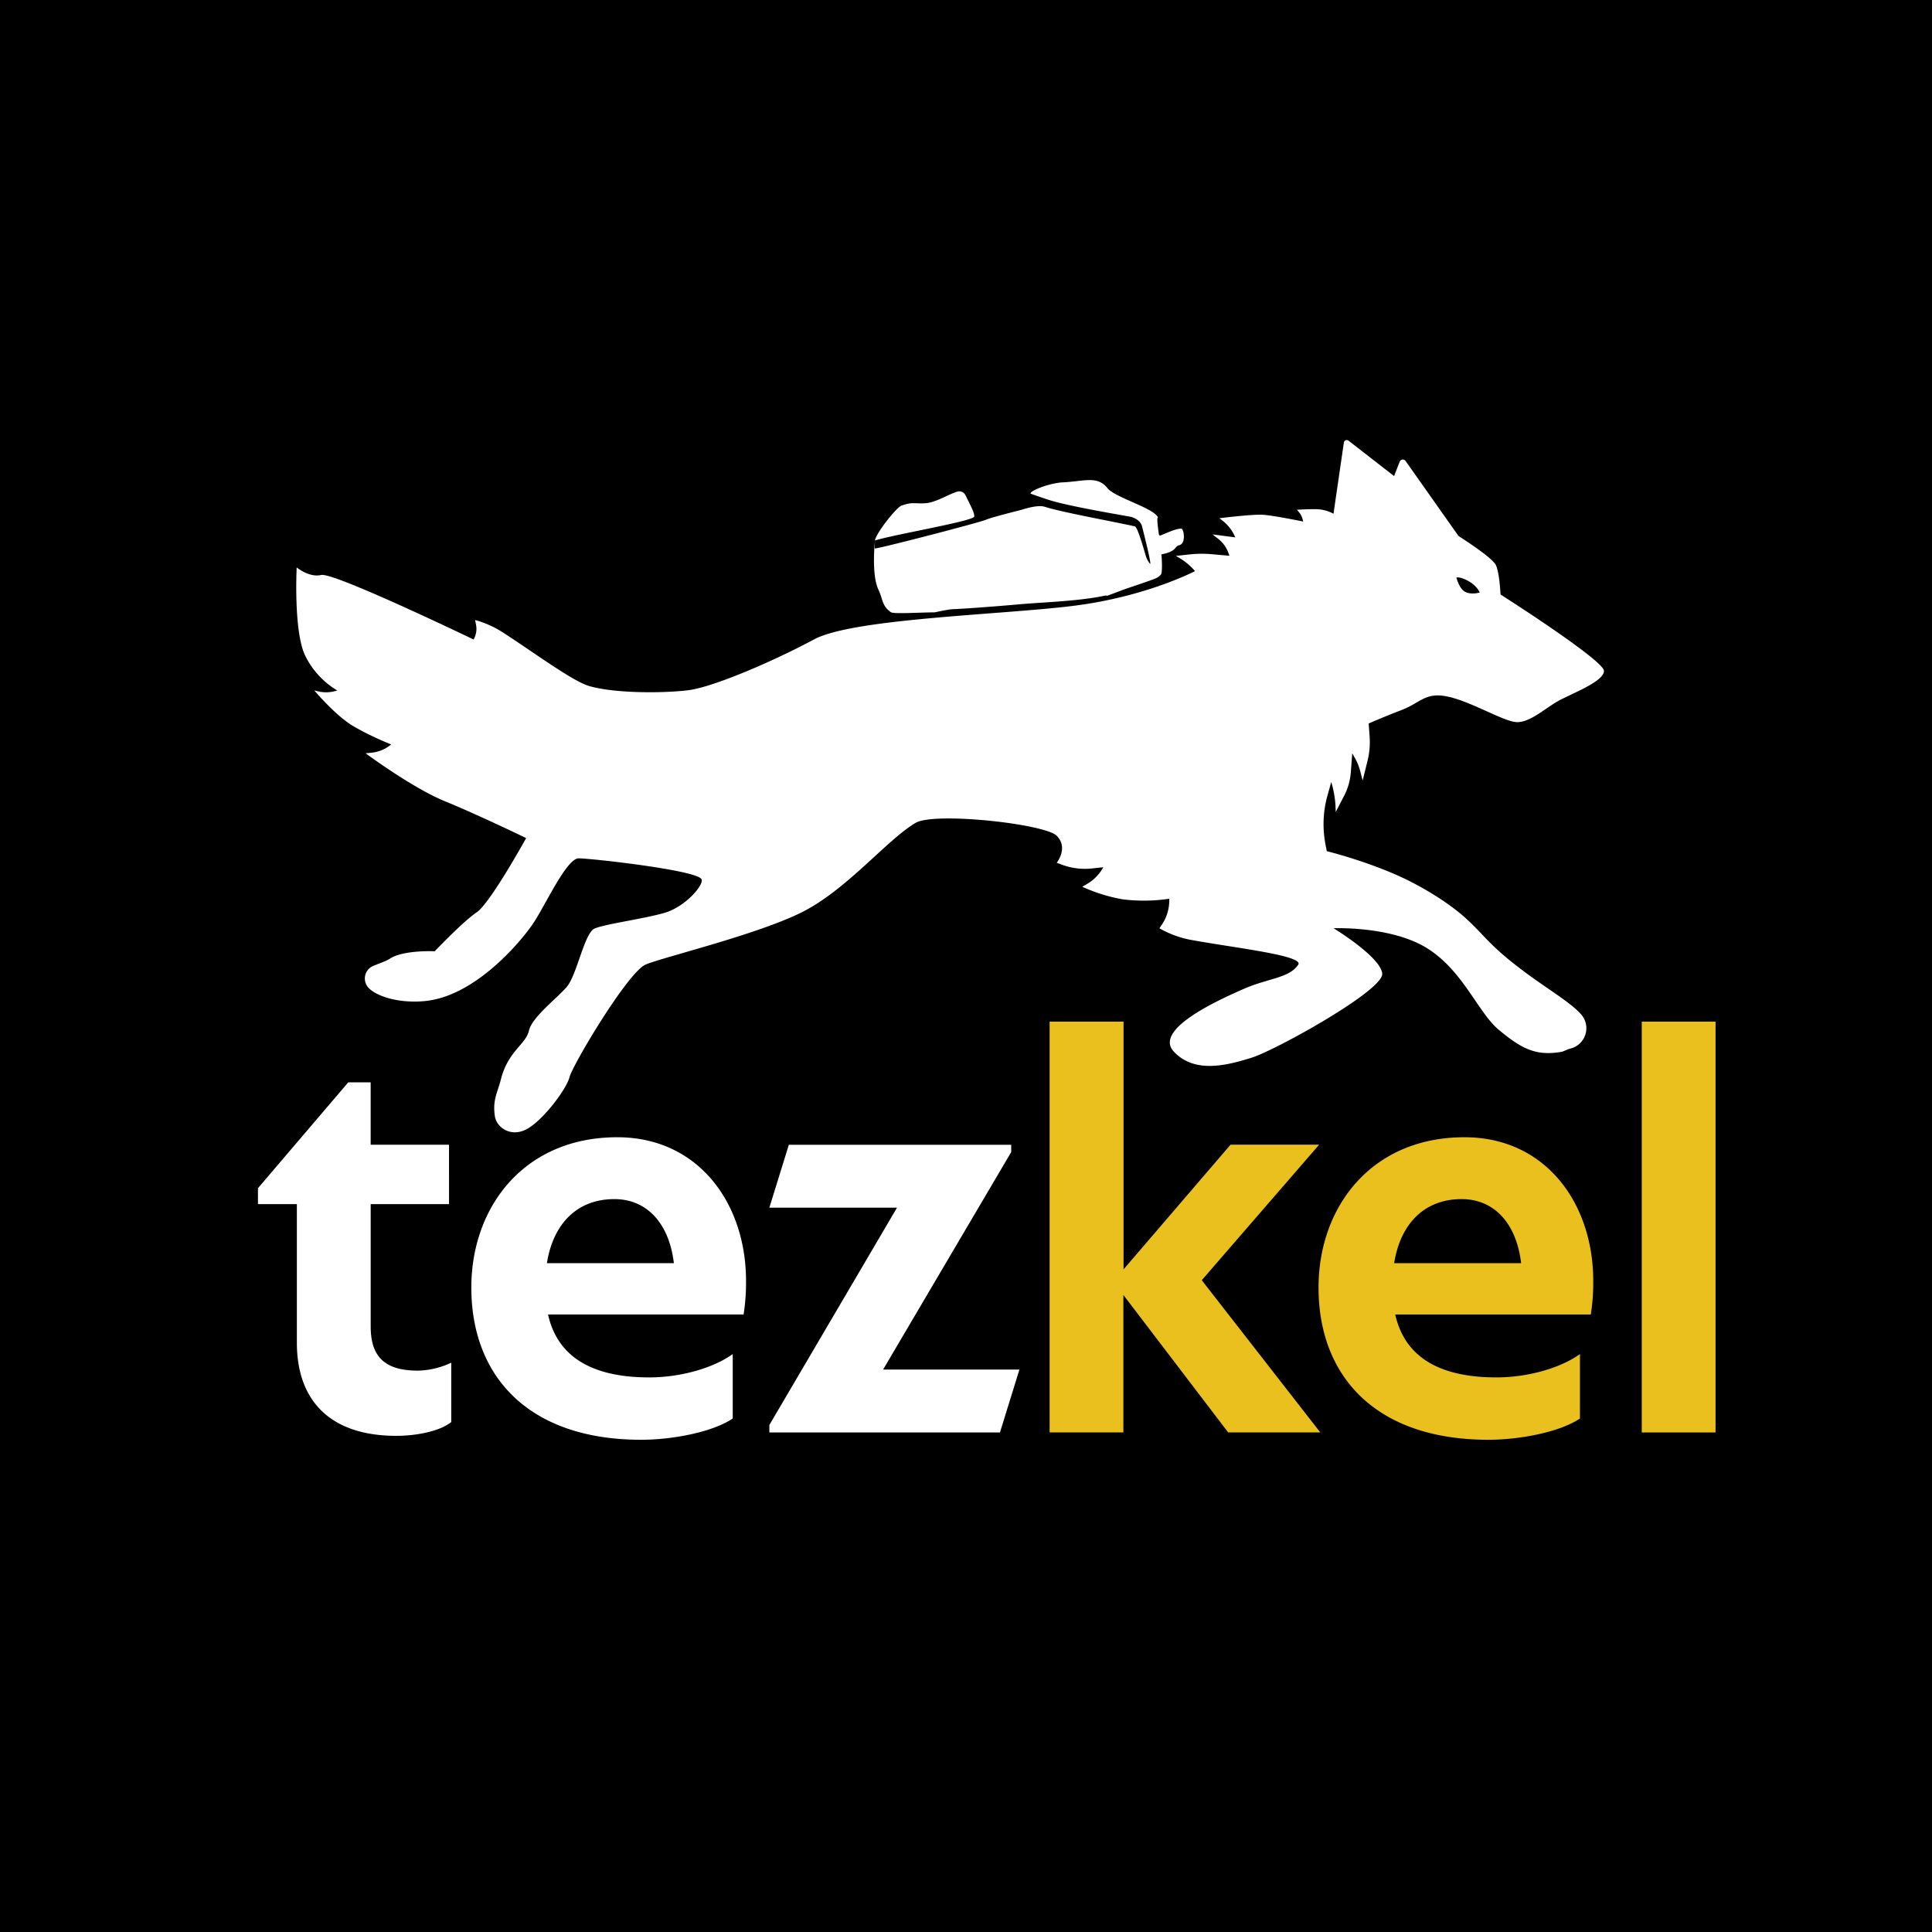 <svg xmlns="http://www.w3.org/2000/svg" viewBox="0 0 850.39 850.39"><defs><style>.cls-1,.cls-3{fill:#fff;}.cls-2{fill:#eac01e;}.cls-3{fill-rule:evenodd;}</style></defs><title>Artboard 1</title><g id="Layer_2" data-name="Layer 2"><rect width="850.39" height="850.39"/></g><g id="Layer_1" data-name="Layer 1"><path class="cls-1" d="M651.31,260.8s-3.57,1.12-6.34-.26-3.91-6.33-3.91-6.33c1.88-.49,8.31,2.16,10.25,6.59Zm-13.21,46c10.56,2.64,23,10.31,28.94,11s12.87-5.93,18.81-9.24S706,300,706,295.32s-45.53-33.65-45.53-33.65-.48-10.77-2.33-13.43c-2.58-3.73-16.15-12.3-16.15-12.3l-23.32-33.05a1.48,1.48,0,0,0-2.58.31l-2.47,6.35-20.1-15.62a1.28,1.28,0,0,0-2,.83l-4.57,31.37a16.55,16.55,0,0,0-7.27-2c-3.65-.08-8.81.24-8.81.24l.84,1a8.48,8.48,0,0,1,1.74,3.53l.14.66s-13.49-2.79-18.06-3-18.78,1.54-18.78,1.54l1.45,1.14a18.06,18.06,0,0,1,5.52,7.3l-10-1.32,2.47,1.94a13.88,13.88,0,0,1,4.57,6.38l.38,1.08L534,244a49.22,49.22,0,0,0-10.08,0l-6.34.69,1.4.82a27.15,27.15,0,0,1,6.72,5.54l.29.33s-21.62,11.38-53.94,15.34-96.68,5.52-113.82,14.76-44.21,21-55.43,22.35-32.33,1.4-43.55-1.89c-7.57-2.23-26-16-38.35-23.84a44.1,44.1,0,0,0-11.79-5.2l.39,1.91a9.42,9.42,0,0,1-1.05,6.67s-59-28.42-66.56-28.42a1.66,1.66,0,0,0-.42,0c-5.27,1.33-10.88-3.29-10.88-3.29s-1.46,28.42,3.83,39a36.48,36.48,0,0,0,14,15.13l-.14.05a15,15,0,0,1-8.23.36l-1.71-.41s9.42,11.22,17.34,15.83a129.78,129.78,0,0,0,16.49,7.93,15.81,15.81,0,0,1-8.54,3.64l-2.68.28s20.46,15.21,35,21.15,35.64,16.16,35.64,16.16-15.84,28.7-21.77,32.67-18.48,17.15-18.48,17.15-13.85-.66-19.8,3.31c-1.91,1.26-6.42,2.62-7.95,3.48a6,6,0,0,0-1.26,9.42c3.56,3.57,12.81,6.76,24.48,5.73,22.43-2,42.72-26.47,48-34.39s14.6-28.45,19.89-28.45S306.77,383,308.77,387c1.19,2.45-7.09,12.17-16.33,14.82s-26.08,4.89-30.69,6.87-7.75,20.54-12.38,25.82-15.25,13.28-16.57,19.21-9.26,9-12.37,21.54c-1.4,5.59-3.72,8.9-2.59,16.13.77,4.87,6.8,9.11,13.47,5.88,7.35-3.53,18.06-17.89,19.38-23.17s25.66-46.27,33.57-49.57,48.92-13.11,68.7-23,37.45-31.92,50.07-39.34c8.29-4.88,56.83.41,62.1,5.69s0,11.88,0,11.88l2.37.87a28.66,28.66,0,0,0,13,1.64l5.12-.54-.13.24a19.05,19.05,0,0,1-6.92,7.06l-2.19,1.29a73.18,73.18,0,0,0,17.74,5.52,75.33,75.33,0,0,0,20.54-.25v.8a19,19,0,0,1-3.33,10.72l-1,1.48a44.13,44.13,0,0,0,15,5.31c19,3.43,48.75,6.76,46.1,10.73-4,5.93-13.19,5.93-23.75,10.55s-40.26,17.81-31,27.71,23.76,5.94,34.31,2.64,58-29.6,57.41-36.95-21.41-20-21.41-20,25.37-1.08,41.2,8.82,22.37,28.27,31.51,35.88c10.39,8.67,16.66,11.63,27.88,9.65.11,0,3.12-1.28,3.23-1.3a9.22,9.22,0,0,0,5.26-15c-4.18-4.9-13.84-10.68-23.26-17.55-17.15-12.55-19-17-26.93-24.23,0,0-7.79-7.86-24.29-16.43s-37.6-13.78-37.6-13.78l-.59-3.1a47,47,0,0,1,.92-21.46l1.64-5.87.09.28a45.1,45.1,0,0,1,1.82,11l.07,1.9,3.63-7a26.73,26.73,0,0,0,3-10.41l.64-8.41L596,333a23.7,23.7,0,0,1,2.72,6.43l1.06,4.11,2.14-8.6a34.66,34.66,0,0,0,.93-10.83l-.42-5.65s5.93-2.64,14.51-5.94,10.64-8.32,21.2-5.69Z"/><path class="cls-1" d="M163.15,503.87V476.39H153.3L113.54,523v7h17.13v61c0,25.41,14.56,41,43.76,41,8.85,0,19.13-2,24.19-6.06V599.8A36.06,36.06,0,0,1,184,603.3c-14.06,0-20.84-5.57-20.84-19.42V530h34.48V503.87ZM322.52,624.43V596c-8.28,6-22.63,10.28-36.76,10.28-26.2,0-40.54-9.78-44.54-27.7H327.3a89.11,89.11,0,0,0,1.07-14.84c0-34-20.91-63.17-56.67-63.17-41,0-64.24,30.69-64.24,66.16,0,38.83,24.91,67,74.8,67,13.56,0,31.19-3.28,40.26-9.35ZM296.61,556H240.72c2.78-17.42,13.35-28.2,29.69-28.2,14.63,0,24.2,11.07,26.2,28.2Zm98.21-24.42-56.18,95.65v3.29h101.5l8.57-27.7h-60l56.39-95.72v-3.21H347.21l-8.57,27.69Z"/><path class="cls-2" d="M462,630.5h32.47V570L540.6,630.5h40.55l-52.18-67,51.68-59.67h-39l-47.11,54.89V449.69H462V630.5Zm233.43-6.07V596c-8.28,6-22.63,10.28-36.76,10.28-26.2,0-40.55-9.78-44.54-27.7h86.08a89.11,89.11,0,0,0,1.07-14.84c0-34-20.91-63.17-56.67-63.17-41,0-64.24,30.69-64.24,66.16,0,38.83,24.91,67,74.8,67,13.56,0,31.19-3.28,40.26-9.35ZM669.54,556H613.65c2.78-17.42,13.35-28.2,29.69-28.2,14.63,0,24.2,11.07,26.2,28.2Zm53.1,74.52h32.48V449.69H722.64V630.5Z"/><path class="cls-3" d="M519.52,239.86c-3.18.63-.82,2.66-8.34,4.16.23,1.16.53,7.92-.15,8.8a5.58,5.58,0,0,1-2,1.59c-1.79.93-13.55,4.7-15.36,5.46l-6,2.25c-5.17,1.73,3-.82-2.41.28-11.75,2.33-26.5,2.66-38.33,3.74-6.72.62-19.86,1.6-24.34,1.84-1.24,0,.28.06-2.84.14-2.64.07-8,1.42-8.54,1.42-6.09,0-17.89.79-19.08-.07-4-2.9-3.36-5.33-5.51-10-2.38-5.1-2.14-14.88-1.48-21.57.29-3,9.59-14.87,11.87-15.46,1-.24,1.53-.5,2.77-.74,2.38-.57,6,.3,9.44-.49,4.29-1,8.53-3.7,12.26-4.86a3.12,3.12,0,0,1,3.52,1.67c2.06,4.33,4,7.64,3.82,9.34-.23,2-35.8,8-43.68,10.54,0,0-.14,3.42-.09,3.49.4.51,46.44-11.49,48.78-12.56s15-4.22,15.42-4.33c1.13-.3,7.39-2.48,10.66-1.42,7.56,2.43,30.25,6.5,39.61,8.61,1.26.28,4.24,11.1,4.8,12.89a9.23,9.23,0,0,0,1.92,3.62c.71.17-3.23-15.2-3.53-16.41-.8-3.34-4.7-4.1-4.31-4.12,1.07-.05-27.06-4.47-36.9-7.68-1.36-.44-2.78-.92-4.24-1.42l-3.45-1.21c-1.54-.55,5.71-4.17,13.21-5,10.27-.41,15.78-3.19,20.41,2.46,3.31,4.21,20.18,8.65,22.27,12.9-.49.1-.29,2.54.29,6.74.22,1.58.28.67.41,1.33,1.16-.2,7.26-3.37,9.64-3.07,1,.12,2,6-.55,7.09Z"/></g></svg>